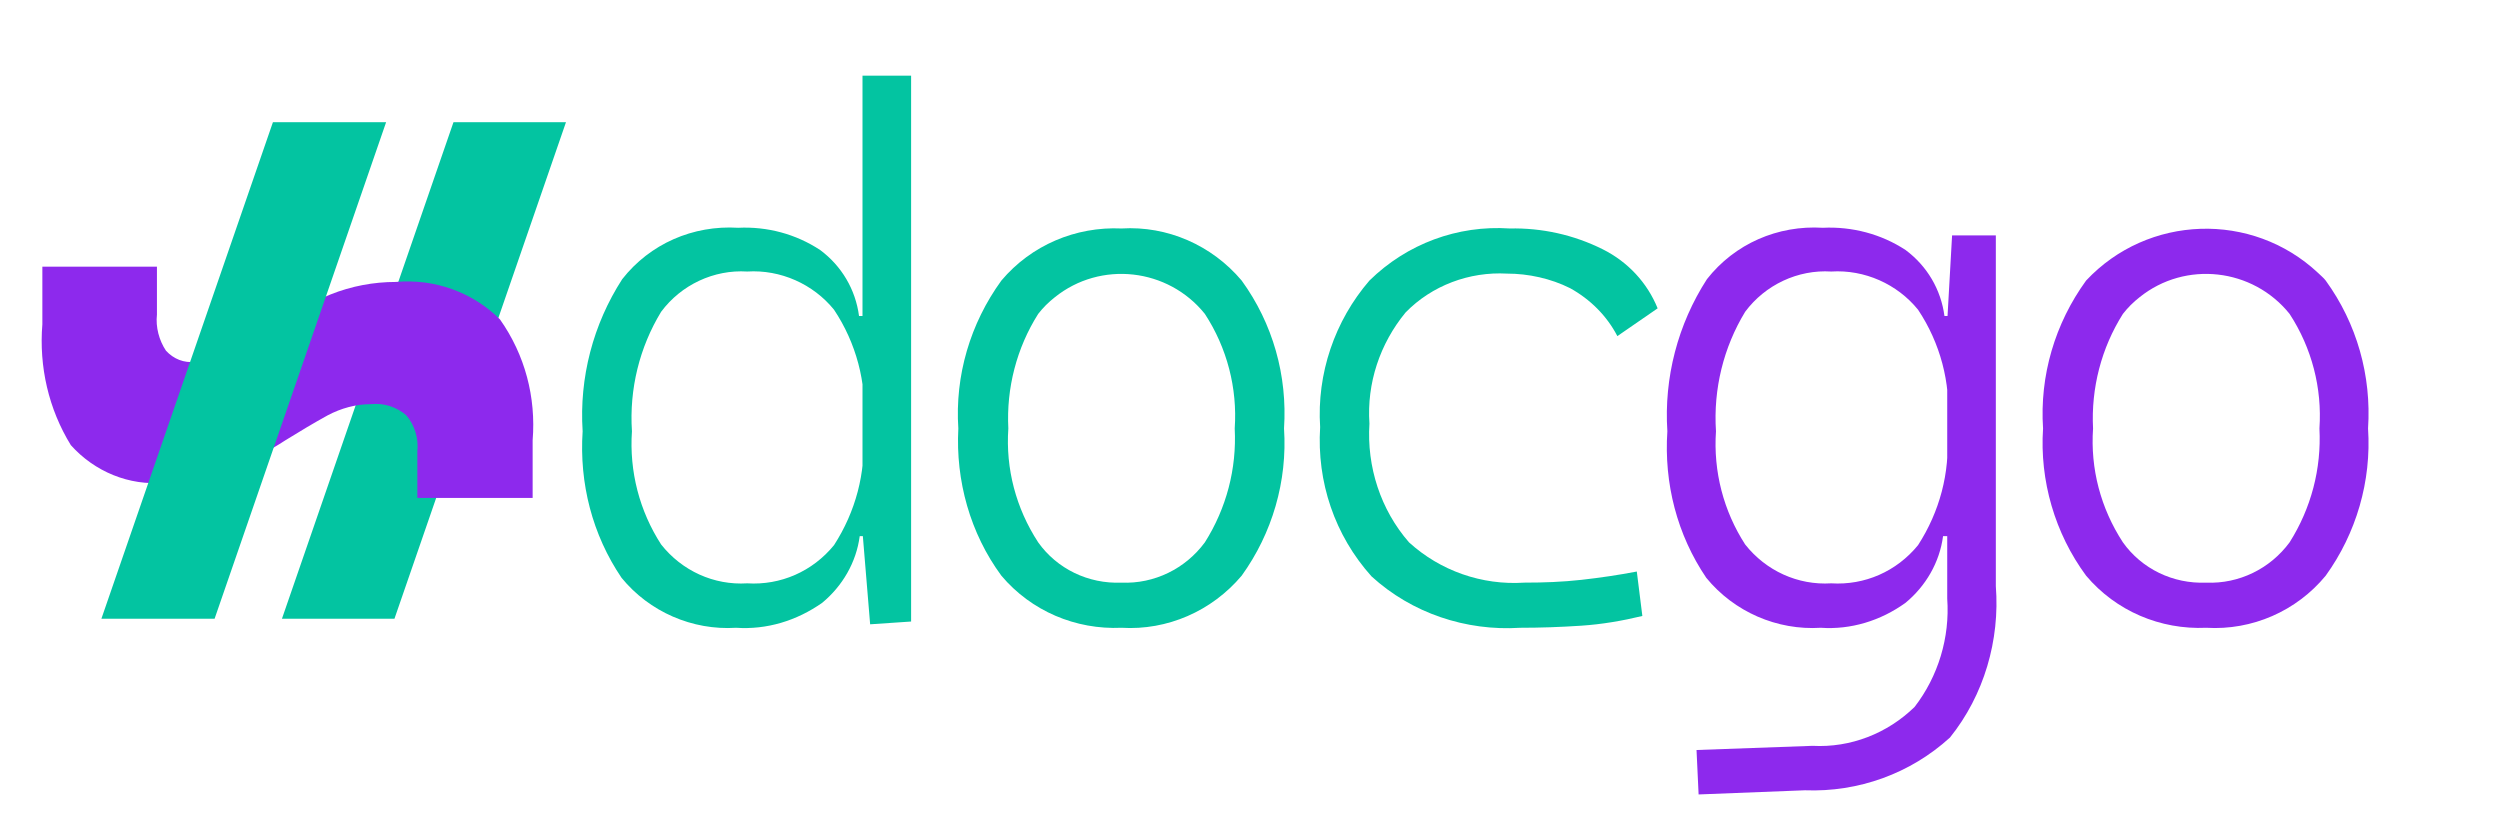 <?xml version="1.0" encoding="utf-8"?>
<!-- Generator: Adobe Illustrator 25.2.0, SVG Export Plug-In . SVG Version: 6.00 Build 0)  -->
<svg version="1.1" id="Layer_1" xmlns="http://www.w3.org/2000/svg" xmlns:xlink="http://www.w3.org/1999/xlink" x="0px" y="0px"
	 viewBox="0 0 360 120" style="enable-background:new 0 0 360 120;" xml:space="preserve">
<style type="text/css">
	.st0{fill:#03C4A1;}
	.st1{fill:#8D29ED;}
	.st2{fill:#FE3A5E;}
	.st3{display:none;fill:#03C4A1;}
	.st4{display:none;}
	.st5{display:inline;fill:#8D29ED;}
	.st6{display:inline;}
	.st7{fill:#FFFFFF;}
</style>
<path class="st0" d="M106,90.4c-6.3,0.4-12.5-2.3-16.5-7.2c-4.2-6.2-6.1-13.6-5.6-21.1c-0.5-7.7,1.5-15.4,5.7-21.9
	c4-5.1,10.2-7.8,16.7-7.4c4.2-0.2,8.3,0.9,11.8,3.2c3.1,2.3,5.1,5.7,5.6,9.5h3.9l-3.2,15.3c0.4-5.7-1.1-11.4-4.3-16.2
	c-3-3.7-7.7-5.8-12.5-5.5c-4.8-0.3-9.5,1.9-12.4,5.8c-3.1,5.1-4.6,11.1-4.2,17.2c-0.4,5.8,1.1,11.5,4.2,16.3c3,3.8,7.6,5.9,12.4,5.6
	c4.8,0.3,9.4-1.7,12.5-5.5c3.1-4.8,4.6-10.4,4.2-16.1l3.8,14.8h-4.3c-0.5,3.8-2.5,7.2-5.4,9.6C114.7,89.4,110.4,90.7,106,90.4z
	 M125.3,89.9l-1.1-13.3V10.9h7v78.6L125.3,89.9z"/>
<path class="st0" d="M161.5,90.4c-6.6,0.3-13-2.4-17.3-7.5c-4.5-6.1-6.6-13.7-6.2-21.2c-0.5-7.6,1.7-15.1,6.2-21.3
	c4.3-5.1,10.7-7.8,17.3-7.5c6.6-0.4,13,2.4,17.3,7.5c4.5,6.2,6.6,13.7,6.1,21.3c0.5,7.6-1.7,15.1-6.1,21.2
	C174.5,88,168.1,90.8,161.5,90.4z M161.5,83.9c4.7,0.2,9.2-2,12-5.8c3.1-4.9,4.6-10.6,4.3-16.4c0.4-5.8-1.1-11.6-4.3-16.5
	c-5.3-6.6-15-7.7-21.6-2.4c-0.9,0.7-1.7,1.5-2.4,2.4c-3.1,4.9-4.6,10.7-4.3,16.5c-0.4,5.8,1.1,11.5,4.3,16.4
	C152.2,81.9,156.7,84.1,161.5,83.9z"/>
<path class="st0" d="M218.9,90.4c-7.8,0.5-15.6-2.1-21.4-7.4c-5.3-5.9-7.9-13.6-7.4-21.5c-0.5-7.7,2.1-15.3,7.1-21.1
	c5.4-5.3,12.7-8,20.2-7.5c4.6-0.1,9.2,0.9,13.4,3c3.6,1.8,6.4,4.8,7.9,8.5l-5.8,4c-1.5-2.9-3.9-5.3-6.8-6.9c-2.8-1.4-6-2.1-9.1-2.1
	c-5.4-0.3-10.8,1.7-14.6,5.6c-3.7,4.5-5.6,10.2-5.2,16c-0.4,6.2,1.6,12.4,5.7,17.1c4.5,4.1,10.5,6.2,16.6,5.8c2.8,0,5.5-0.1,8.2-0.4
	c2.7-0.3,5.4-0.7,8-1.2l0.8,6.4c-2.9,0.7-5.8,1.2-8.8,1.4C224.7,90.3,221.8,90.4,218.9,90.4z"/>
<path class="st1" d="M262.2,90.4c-6.3,0.4-12.5-2.3-16.5-7.2c-4.2-6.2-6.1-13.6-5.6-21.1c-0.5-7.7,1.5-15.4,5.7-21.9
	c4-5.1,10.2-7.8,16.7-7.4c4.2-0.2,8.4,0.9,11.9,3.2c3.1,2.3,5.1,5.7,5.6,9.5h3.9l-3.4,15.3c0.4-5.7-1.1-11.4-4.3-16.2
	c-3-3.7-7.7-5.8-12.5-5.5c-4.8-0.3-9.5,1.9-12.4,5.8c-3.1,5.1-4.6,11.1-4.2,17.2c-0.4,5.8,1.1,11.5,4.2,16.3c3,3.8,7.6,5.9,12.4,5.6
	c4.8,0.3,9.4-1.7,12.5-5.5c3.1-4.8,4.6-10.4,4.2-16.1l3.8,14.8h-4.4c-0.5,3.8-2.5,7.2-5.4,9.6C270.8,89.4,266.5,90.7,262.2,90.4z
	 M244.6,114.4l-0.3-6.4l16.7-0.6c5.5,0.3,10.8-1.8,14.7-5.6c3.4-4.4,5.1-10,4.7-15.6V46.3l0.7-12.4h6.3v50.5
	c0.6,7.8-1.7,15.7-6.6,21.8c-5.7,5.2-13.2,7.9-20.9,7.6L244.6,114.4z"/>
<path class="st1" d="M317.7,90.4c-6.6,0.3-13-2.4-17.3-7.5c-4.5-6.1-6.7-13.7-6.2-21.2c-0.5-7.6,1.7-15.1,6.2-21.3
	c8.9-9.5,23.9-10,33.4-1.1c0.4,0.4,0.8,0.7,1.1,1.1c4.5,6.2,6.6,13.7,6.1,21.3c0.5,7.6-1.7,15.1-6.1,21.2
	C330.7,88,324.3,90.8,317.7,90.4z M317.7,83.9c4.7,0.2,9.2-2,12-5.8c3.1-4.9,4.6-10.6,4.3-16.4c0.4-5.8-1.1-11.6-4.3-16.5
	c-5.3-6.6-15-7.7-21.6-2.4c-0.9,0.7-1.7,1.5-2.4,2.4c-3.1,4.9-4.6,10.7-4.3,16.5c-0.4,5.8,1.1,11.5,4.3,16.4
	C308.4,81.9,312.9,84.1,317.7,83.9z"/>
<path class="st2" d="M-32.9-57.5"/>
<polygon class="st0" points="65.3,17.6 40.6,89.1 56.8,89.1 81.5,17.6 "/>
<path class="st1" d="M60.1,71.9v-6.9c0.2-1.9-0.4-3.8-1.6-5.2c-1.4-1.2-3.2-1.8-5.1-1.6c-2.2,0-4.3,0.6-6.2,1.6
	c-2,1.1-4,2.3-6.1,3.6c-2.6,1.7-5.4,3.1-8.2,4.3c-2.9,1.2-6,1.8-9.2,1.8c-5.1,0.5-10.1-1.6-13.5-5.4C7,58.9,5.6,52.8,6.1,46.7v-8.3
	h16.5v6.9c-0.2,1.8,0.3,3.7,1.3,5.2c1.1,1.2,2.6,1.8,4.2,1.6c1.9,0,3.9-0.6,5.5-1.7c1.8-1.1,3.6-2.3,5.7-3.6
	c2.6-1.7,5.4-3.2,8.3-4.4c3-1.2,6.2-1.8,9.4-1.8c5.6-0.5,11.1,1.5,15,5.4c3.6,5.1,5.2,11.2,4.7,17.4v8.3H60.1z"/>
<polygon class="st3" points="65.3,17.6 40.6,89.1 56.8,89.1 81.5,17.6 "/>
<path class="st2" d="M65.9,20.4"/>
<g class="st4">
	<path class="st5" d="M62.6,71.9v-6.9c0.2-1.9-0.4-3.8-1.6-5.2c-1.4-1.2-3.2-1.8-5.1-1.6c-2.2,0-4.3,0.6-6.2,1.6
		c-2,1.1-4,2.3-6.1,3.6c-2.6,1.7-5.4,3.1-8.2,4.3c-2.9,1.2-6,1.8-9.2,1.8c-5.1,0.5-10.1-1.6-13.5-5.4c-3.2-5.2-4.7-11.3-4.2-17.4
		v-8.3h16.5v6.9c-0.2,1.8,0.3,3.7,1.3,5.2c1.1,1.2,2.6,1.8,4.2,1.6c1.9,0,3.9-0.6,5.5-1.7c1.8-1.1,3.6-2.3,5.7-3.6
		c2.6-1.7,5.4-3.2,8.3-4.4c3-1.2,6.2-1.8,9.4-1.8c5.6-0.5,11.1,1.5,15,5.4c3.6,5.1,5.2,11.2,4.7,17.4v8.3H62.6z"/>
</g>
<polygon class="st0" points="39.3,17.6 14.6,89.1 30.9,89.1 55.6,17.6 "/>
<g class="st4">
	<g class="st6">
		<path class="st1" d="M57.6,40.7l-6.1,17.6c0.6-0.1,1.3-0.2,1.9-0.2c1.8-0.2,3.7,0.4,5.1,1.6c1.2,1.5,1.8,3.3,1.6,5.2v6.9h2.7l9-26
			C67.9,42.3,62.8,40.4,57.6,40.7z"/>
		<path class="st7" d="M63.1,72.4h-3.5v-7.4c0.2-1.8-0.4-3.5-1.5-4.9c-1.2-1-2.9-1.6-4.6-1.4c-0.6,0-1.2,0.1-1.9,0.2l-0.8,0.1
			l6.4-18.7l0.3,0c5.4-0.3,10.6,1.6,14.5,5.3l0.2,0.2L63.1,72.4z M60.6,71.4h1.8L71.1,46c-3.6-3.3-8.3-5-13.2-4.9l-5.7,16.5
			c0.4,0,0.8-0.1,1.2-0.1c1.9-0.2,3.9,0.5,5.4,1.8c1.3,1.6,1.9,3.6,1.8,5.7L60.6,71.4z"/>
	</g>
</g>
</svg>
